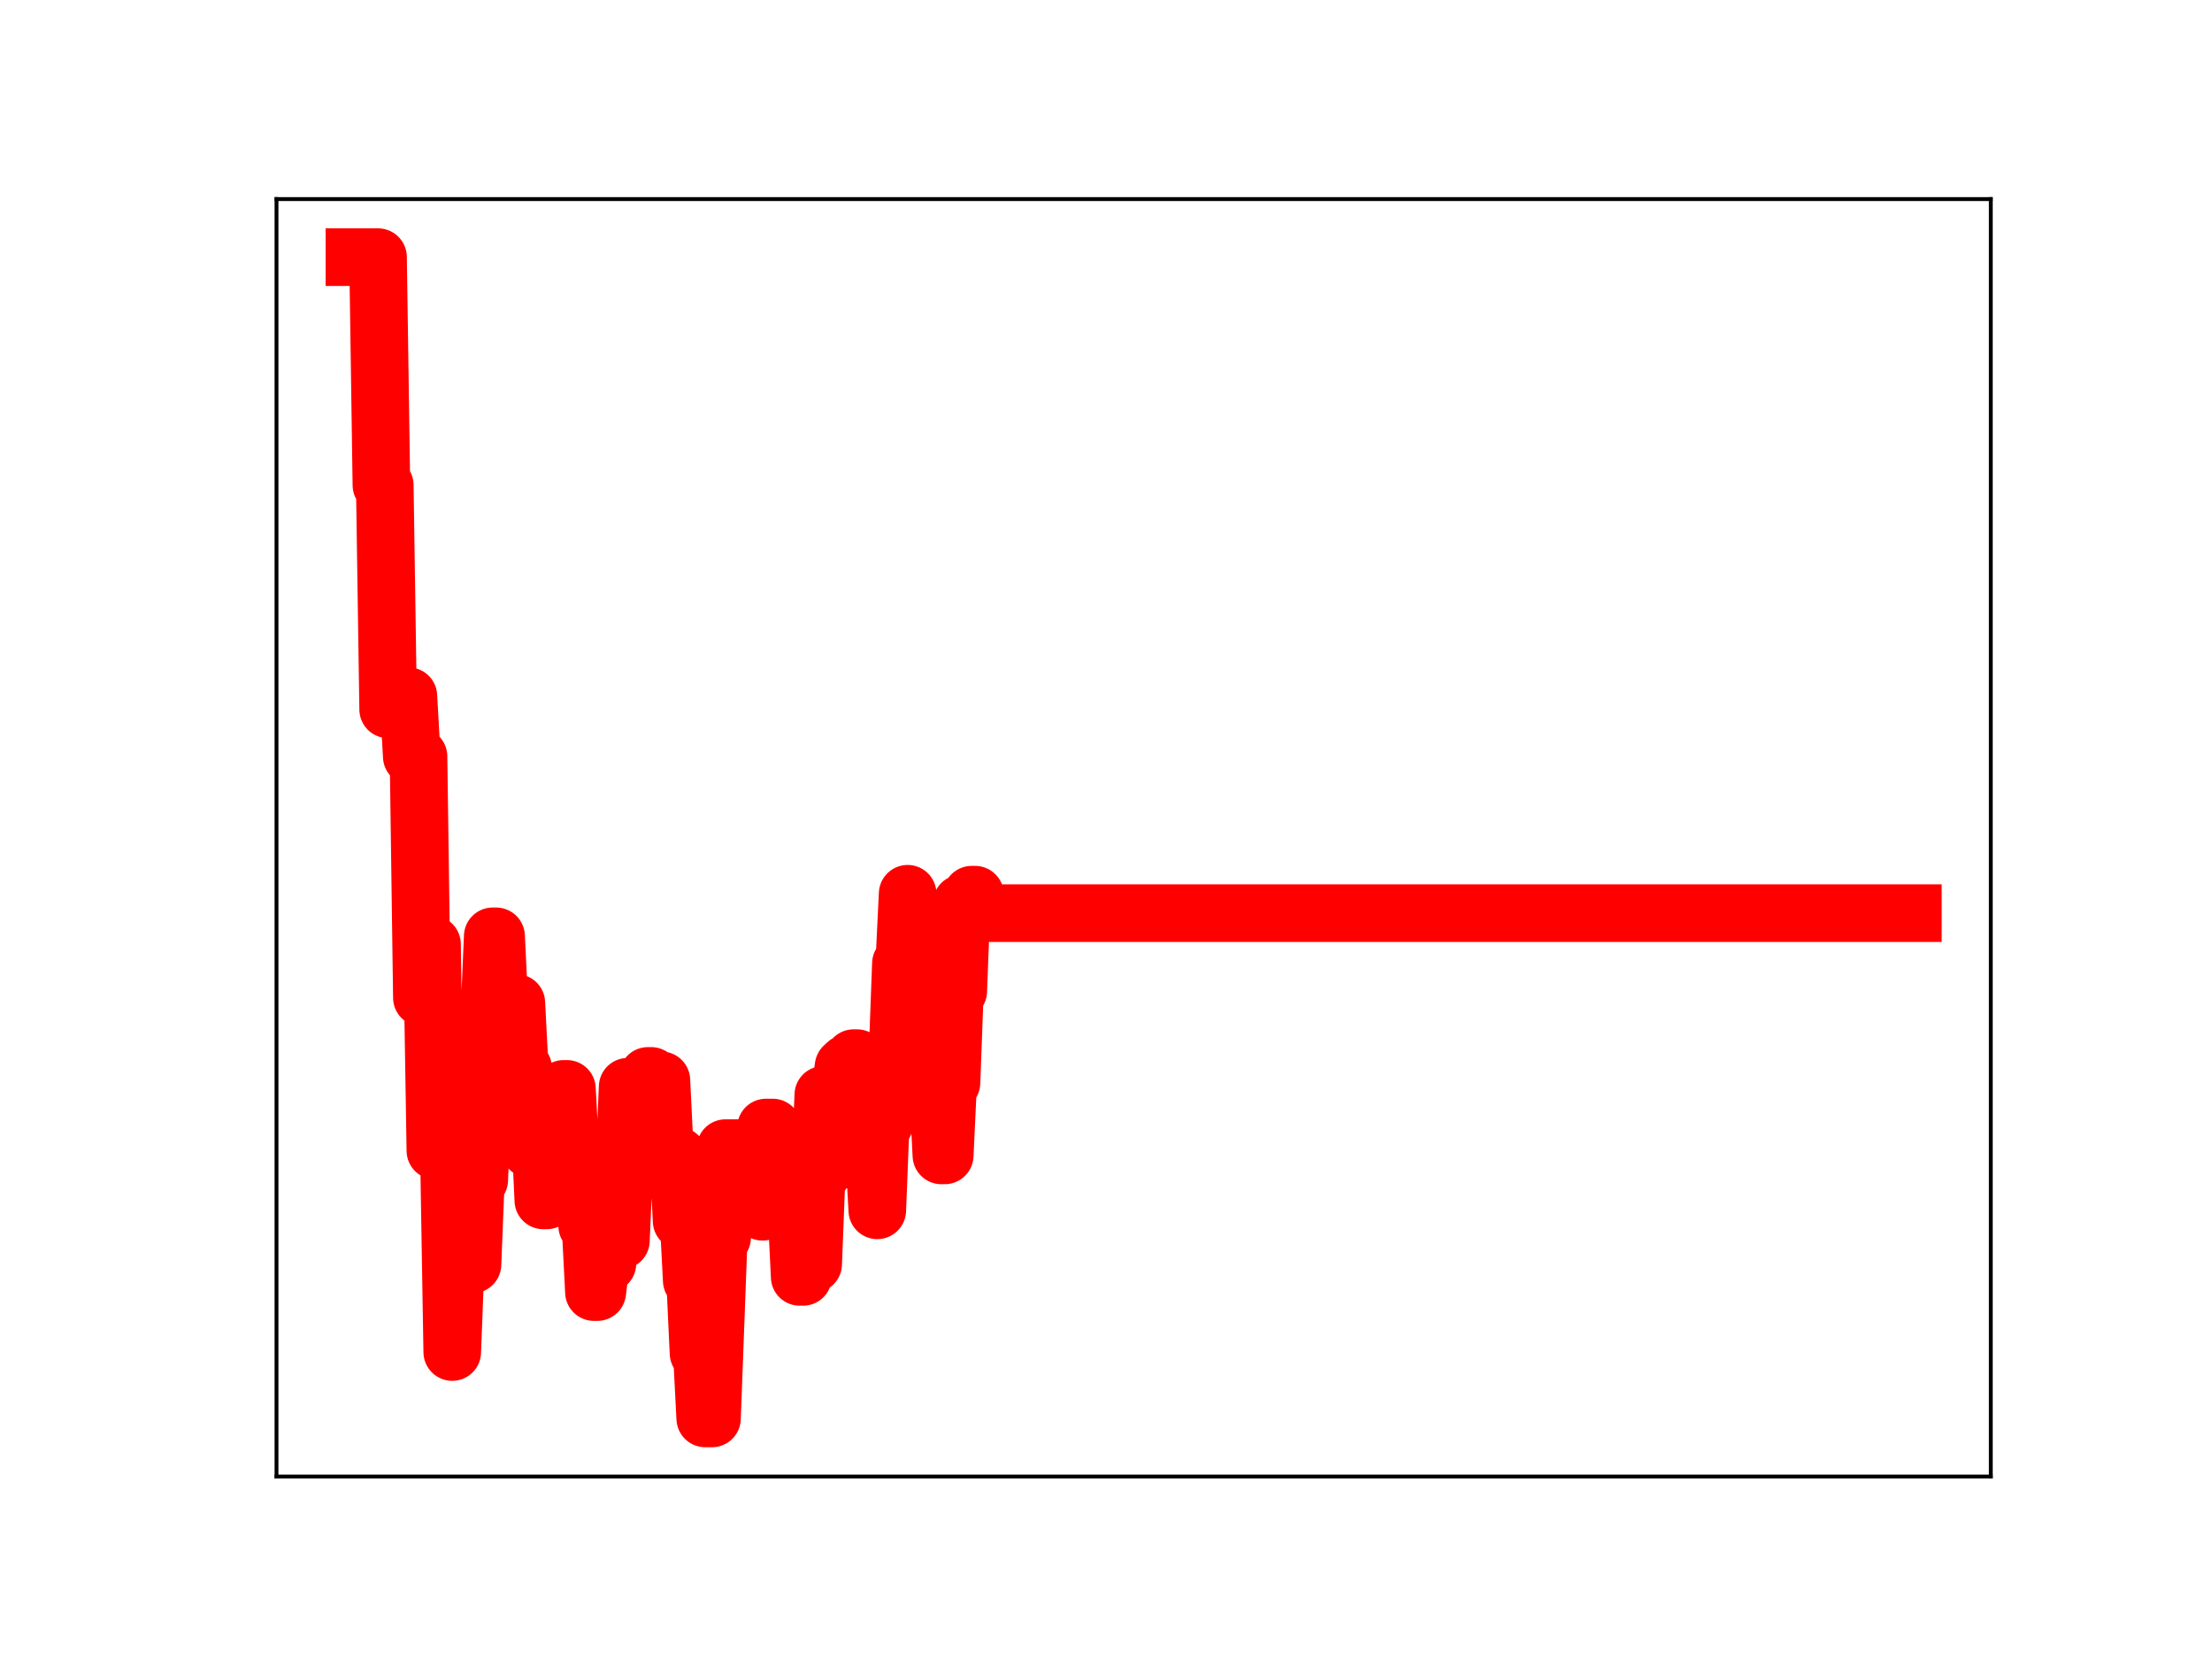 <?xml version="1.0" encoding="utf-8" standalone="no"?>
<!DOCTYPE svg PUBLIC "-//W3C//DTD SVG 1.1//EN"
  "http://www.w3.org/Graphics/SVG/1.1/DTD/svg11.dtd">
<!-- Created with matplotlib (https://matplotlib.org/) -->
<svg height="345.6pt" version="1.1" viewBox="0 0 460.8 345.6" width="460.8pt" xmlns="http://www.w3.org/2000/svg" xmlns:xlink="http://www.w3.org/1999/xlink">
 <defs>
  <style type="text/css">
*{stroke-linecap:butt;stroke-linejoin:round;}
  </style>
 </defs>
 <g id="figure_1">
  <g id="patch_1">
   <path d="M 0 345.6 
L 460.8 345.6 
L 460.8 0 
L 0 0 
z
" style="fill:#ffffff;"/>
  </g>
  <g id="axes_1">
   <g id="patch_2">
    <path d="M 57.6 307.584 
L 414.72 307.584 
L 414.72 41.472 
L 57.6 41.472 
z
" style="fill:#ffffff;"/>
   </g>
   <g id="line2d_1">
    <path clip-path="url(#p07c76d7303)" d="M 73.833 53.568 
L 78.752 53.568 
L 79.454 101.063 
L 80.157 101.063 
L 80.86 147.776 
L 82.265 147.776 
L 82.968 146.88 
L 84.373 146.88 
L 85.076 145.022 
L 85.779 157.586 
L 87.184 157.586 
L 87.887 207.838 
L 88.59 196.695 
L 89.995 196.695 
L 90.698 239.716 
L 93.509 239.716 
L 94.211 281.657 
L 94.914 263.405 
L 98.428 263.405 
L 99.13 245.814 
L 99.833 245.814 
L 101.239 211.512 
L 101.941 211.512 
L 102.644 195.05 
L 103.347 195.05 
L 104.049 209.69 
L 104.752 209.69 
L 105.455 225.848 
L 106.158 225.848 
L 106.86 208.929 
L 107.563 208.929 
L 108.266 222.459 
L 108.969 222.459 
L 109.671 237.158 
L 110.374 239.39 
L 111.077 239.39 
L 111.779 235.001 
L 112.482 235.001 
L 113.185 250.066 
L 113.888 250.066 
L 114.59 244.747 
L 115.293 245.016 
L 116.698 245.016 
L 117.401 226.834 
L 118.104 226.834 
L 118.807 240.073 
L 121.617 240.029 
L 122.32 255.371 
L 123.023 255.371 
L 123.726 269.164 
L 124.428 269.164 
L 125.131 263.234 
L 126.536 263.234 
L 127.239 245.144 
L 127.942 245.144 
L 128.645 258.425 
L 129.347 258.425 
L 130.753 226.391 
L 133.564 226.391 
L 134.266 240.4 
L 134.969 224.133 
L 135.672 224.133 
L 136.374 225.052 
L 137.78 225.052 
L 138.483 239.458 
L 139.185 239.458 
L 139.888 240.791 
L 141.293 240.791 
L 141.996 254.36 
L 142.699 254.36 
L 143.402 253.322 
L 144.104 266.761 
L 144.807 266.761 
L 145.51 281.877 
L 146.212 281.877 
L 146.915 295.488 
L 148.321 295.488 
L 149.726 257.805 
L 150.429 257.805 
L 151.131 239.174 
L 158.159 239.174 
L 158.861 252.437 
L 159.564 234.887 
L 160.969 234.887 
L 161.672 249.719 
L 162.375 249.719 
L 163.078 244.408 
L 163.78 244.408 
L 164.483 239.473 
L 165.186 251.59 
L 165.888 251.59 
L 166.591 266 
L 167.294 266 
L 167.997 263.314 
L 169.402 263.314 
L 170.105 245.076 
L 170.807 245.076 
L 171.51 228.081 
L 172.213 228.081 
L 172.916 242.243 
L 173.618 242.243 
L 174.321 227.094 
L 175.024 227.094 
L 175.726 222.179 
L 176.429 221.526 
L 177.132 221.526 
L 177.835 220.429 
L 178.537 220.429 
L 179.24 221.498 
L 179.943 238.44 
L 180.645 238.44 
L 181.348 239.37 
L 182.051 239.37 
L 182.754 252.135 
L 183.456 234.267 
L 184.159 234.267 
L 184.862 219.761 
L 186.97 219.761 
L 187.673 200.728 
L 188.375 200.728 
L 189.078 186.183 
L 189.781 202.512 
L 190.483 202.512 
L 191.186 217.159 
L 191.889 217.159 
L 192.592 200.321 
L 193.294 200.321 
L 193.997 213.338 
L 194.7 213.338 
L 196.105 240.692 
L 196.808 240.692 
L 197.511 225.564 
L 198.213 225.564 
L 198.916 206.494 
L 199.619 206.494 
L 200.322 188.197 
L 201.727 188.197 
L 202.43 186.379 
L 203.132 186.379 
L 203.835 190.225 
L 398.487 190.225 
L 398.487 190.225 
" style="fill:none;stroke:#ff0000;stroke-linecap:square;stroke-width:12;"/>
    <defs>
     <path d="M 0 3 
C 0.796 3 1.559 2.684 2.121 2.121 
C 2.684 1.559 3 0.796 3 0 
C 3 -0.796 2.684 -1.559 2.121 -2.121 
C 1.559 -2.684 0.796 -3 0 -3 
C -0.796 -3 -1.559 -2.684 -2.121 -2.121 
C -2.684 -1.559 -3 -0.796 -3 0 
C -3 0.796 -2.684 1.559 -2.121 2.121 
C -1.559 2.684 -0.796 3 0 3 
z
" id="m304d7c2f2f" style="stroke:#ff0000;"/>
    </defs>
    <g clip-path="url(#p07c76d7303)">
     <use style="fill:#ff0000;stroke:#ff0000;" x="73.833" xlink:href="#m304d7c2f2f" y="53.568"/>
     <use style="fill:#ff0000;stroke:#ff0000;" x="74.535" xlink:href="#m304d7c2f2f" y="53.568"/>
     <use style="fill:#ff0000;stroke:#ff0000;" x="75.238" xlink:href="#m304d7c2f2f" y="53.568"/>
     <use style="fill:#ff0000;stroke:#ff0000;" x="75.941" xlink:href="#m304d7c2f2f" y="53.568"/>
     <use style="fill:#ff0000;stroke:#ff0000;" x="76.644" xlink:href="#m304d7c2f2f" y="53.568"/>
     <use style="fill:#ff0000;stroke:#ff0000;" x="77.346" xlink:href="#m304d7c2f2f" y="53.568"/>
     <use style="fill:#ff0000;stroke:#ff0000;" x="78.049" xlink:href="#m304d7c2f2f" y="53.568"/>
     <use style="fill:#ff0000;stroke:#ff0000;" x="78.752" xlink:href="#m304d7c2f2f" y="53.568"/>
     <use style="fill:#ff0000;stroke:#ff0000;" x="79.454" xlink:href="#m304d7c2f2f" y="101.063"/>
     <use style="fill:#ff0000;stroke:#ff0000;" x="80.157" xlink:href="#m304d7c2f2f" y="101.063"/>
     <use style="fill:#ff0000;stroke:#ff0000;" x="80.86" xlink:href="#m304d7c2f2f" y="147.776"/>
     <use style="fill:#ff0000;stroke:#ff0000;" x="81.563" xlink:href="#m304d7c2f2f" y="147.776"/>
     <use style="fill:#ff0000;stroke:#ff0000;" x="82.265" xlink:href="#m304d7c2f2f" y="147.776"/>
     <use style="fill:#ff0000;stroke:#ff0000;" x="82.968" xlink:href="#m304d7c2f2f" y="146.88"/>
     <use style="fill:#ff0000;stroke:#ff0000;" x="83.671" xlink:href="#m304d7c2f2f" y="146.88"/>
     <use style="fill:#ff0000;stroke:#ff0000;" x="84.373" xlink:href="#m304d7c2f2f" y="146.88"/>
     <use style="fill:#ff0000;stroke:#ff0000;" x="85.076" xlink:href="#m304d7c2f2f" y="145.022"/>
     <use style="fill:#ff0000;stroke:#ff0000;" x="85.779" xlink:href="#m304d7c2f2f" y="157.586"/>
     <use style="fill:#ff0000;stroke:#ff0000;" x="86.482" xlink:href="#m304d7c2f2f" y="157.586"/>
     <use style="fill:#ff0000;stroke:#ff0000;" x="87.184" xlink:href="#m304d7c2f2f" y="157.586"/>
     <use style="fill:#ff0000;stroke:#ff0000;" x="87.887" xlink:href="#m304d7c2f2f" y="207.838"/>
     <use style="fill:#ff0000;stroke:#ff0000;" x="88.59" xlink:href="#m304d7c2f2f" y="196.695"/>
     <use style="fill:#ff0000;stroke:#ff0000;" x="89.292" xlink:href="#m304d7c2f2f" y="196.695"/>
     <use style="fill:#ff0000;stroke:#ff0000;" x="89.995" xlink:href="#m304d7c2f2f" y="196.695"/>
     <use style="fill:#ff0000;stroke:#ff0000;" x="90.698" xlink:href="#m304d7c2f2f" y="239.716"/>
     <use style="fill:#ff0000;stroke:#ff0000;" x="91.401" xlink:href="#m304d7c2f2f" y="239.716"/>
     <use style="fill:#ff0000;stroke:#ff0000;" x="92.103" xlink:href="#m304d7c2f2f" y="239.716"/>
     <use style="fill:#ff0000;stroke:#ff0000;" x="92.806" xlink:href="#m304d7c2f2f" y="239.716"/>
     <use style="fill:#ff0000;stroke:#ff0000;" x="93.509" xlink:href="#m304d7c2f2f" y="239.716"/>
     <use style="fill:#ff0000;stroke:#ff0000;" x="94.211" xlink:href="#m304d7c2f2f" y="281.657"/>
     <use style="fill:#ff0000;stroke:#ff0000;" x="94.914" xlink:href="#m304d7c2f2f" y="263.405"/>
     <use style="fill:#ff0000;stroke:#ff0000;" x="95.617" xlink:href="#m304d7c2f2f" y="263.405"/>
     <use style="fill:#ff0000;stroke:#ff0000;" x="96.32" xlink:href="#m304d7c2f2f" y="263.405"/>
     <use style="fill:#ff0000;stroke:#ff0000;" x="97.022" xlink:href="#m304d7c2f2f" y="263.405"/>
     <use style="fill:#ff0000;stroke:#ff0000;" x="97.725" xlink:href="#m304d7c2f2f" y="263.405"/>
     <use style="fill:#ff0000;stroke:#ff0000;" x="98.428" xlink:href="#m304d7c2f2f" y="263.405"/>
     <use style="fill:#ff0000;stroke:#ff0000;" x="99.13" xlink:href="#m304d7c2f2f" y="245.814"/>
     <use style="fill:#ff0000;stroke:#ff0000;" x="99.833" xlink:href="#m304d7c2f2f" y="245.814"/>
     <use style="fill:#ff0000;stroke:#ff0000;" x="100.536" xlink:href="#m304d7c2f2f" y="228.346"/>
     <use style="fill:#ff0000;stroke:#ff0000;" x="101.239" xlink:href="#m304d7c2f2f" y="211.512"/>
     <use style="fill:#ff0000;stroke:#ff0000;" x="101.941" xlink:href="#m304d7c2f2f" y="211.512"/>
     <use style="fill:#ff0000;stroke:#ff0000;" x="102.644" xlink:href="#m304d7c2f2f" y="195.05"/>
     <use style="fill:#ff0000;stroke:#ff0000;" x="103.347" xlink:href="#m304d7c2f2f" y="195.05"/>
     <use style="fill:#ff0000;stroke:#ff0000;" x="104.049" xlink:href="#m304d7c2f2f" y="209.69"/>
     <use style="fill:#ff0000;stroke:#ff0000;" x="104.752" xlink:href="#m304d7c2f2f" y="209.69"/>
     <use style="fill:#ff0000;stroke:#ff0000;" x="105.455" xlink:href="#m304d7c2f2f" y="225.848"/>
     <use style="fill:#ff0000;stroke:#ff0000;" x="106.158" xlink:href="#m304d7c2f2f" y="225.848"/>
     <use style="fill:#ff0000;stroke:#ff0000;" x="106.86" xlink:href="#m304d7c2f2f" y="208.929"/>
     <use style="fill:#ff0000;stroke:#ff0000;" x="107.563" xlink:href="#m304d7c2f2f" y="208.929"/>
     <use style="fill:#ff0000;stroke:#ff0000;" x="108.266" xlink:href="#m304d7c2f2f" y="222.459"/>
     <use style="fill:#ff0000;stroke:#ff0000;" x="108.969" xlink:href="#m304d7c2f2f" y="222.459"/>
     <use style="fill:#ff0000;stroke:#ff0000;" x="109.671" xlink:href="#m304d7c2f2f" y="237.158"/>
     <use style="fill:#ff0000;stroke:#ff0000;" x="110.374" xlink:href="#m304d7c2f2f" y="239.39"/>
     <use style="fill:#ff0000;stroke:#ff0000;" x="111.077" xlink:href="#m304d7c2f2f" y="239.39"/>
     <use style="fill:#ff0000;stroke:#ff0000;" x="111.779" xlink:href="#m304d7c2f2f" y="235.001"/>
     <use style="fill:#ff0000;stroke:#ff0000;" x="112.482" xlink:href="#m304d7c2f2f" y="235.001"/>
     <use style="fill:#ff0000;stroke:#ff0000;" x="113.185" xlink:href="#m304d7c2f2f" y="250.066"/>
     <use style="fill:#ff0000;stroke:#ff0000;" x="113.888" xlink:href="#m304d7c2f2f" y="250.066"/>
     <use style="fill:#ff0000;stroke:#ff0000;" x="114.59" xlink:href="#m304d7c2f2f" y="244.747"/>
     <use style="fill:#ff0000;stroke:#ff0000;" x="115.293" xlink:href="#m304d7c2f2f" y="245.016"/>
     <use style="fill:#ff0000;stroke:#ff0000;" x="115.996" xlink:href="#m304d7c2f2f" y="245.016"/>
     <use style="fill:#ff0000;stroke:#ff0000;" x="116.698" xlink:href="#m304d7c2f2f" y="245.016"/>
     <use style="fill:#ff0000;stroke:#ff0000;" x="117.401" xlink:href="#m304d7c2f2f" y="226.834"/>
     <use style="fill:#ff0000;stroke:#ff0000;" x="118.104" xlink:href="#m304d7c2f2f" y="226.834"/>
     <use style="fill:#ff0000;stroke:#ff0000;" x="118.807" xlink:href="#m304d7c2f2f" y="240.073"/>
     <use style="fill:#ff0000;stroke:#ff0000;" x="119.509" xlink:href="#m304d7c2f2f" y="240.073"/>
     <use style="fill:#ff0000;stroke:#ff0000;" x="120.212" xlink:href="#m304d7c2f2f" y="240.029"/>
     <use style="fill:#ff0000;stroke:#ff0000;" x="120.915" xlink:href="#m304d7c2f2f" y="240.029"/>
     <use style="fill:#ff0000;stroke:#ff0000;" x="121.617" xlink:href="#m304d7c2f2f" y="240.029"/>
     <use style="fill:#ff0000;stroke:#ff0000;" x="122.32" xlink:href="#m304d7c2f2f" y="255.371"/>
     <use style="fill:#ff0000;stroke:#ff0000;" x="123.023" xlink:href="#m304d7c2f2f" y="255.371"/>
     <use style="fill:#ff0000;stroke:#ff0000;" x="123.726" xlink:href="#m304d7c2f2f" y="269.164"/>
     <use style="fill:#ff0000;stroke:#ff0000;" x="124.428" xlink:href="#m304d7c2f2f" y="269.164"/>
     <use style="fill:#ff0000;stroke:#ff0000;" x="125.131" xlink:href="#m304d7c2f2f" y="263.234"/>
     <use style="fill:#ff0000;stroke:#ff0000;" x="125.834" xlink:href="#m304d7c2f2f" y="263.234"/>
     <use style="fill:#ff0000;stroke:#ff0000;" x="126.536" xlink:href="#m304d7c2f2f" y="263.234"/>
     <use style="fill:#ff0000;stroke:#ff0000;" x="127.239" xlink:href="#m304d7c2f2f" y="245.144"/>
     <use style="fill:#ff0000;stroke:#ff0000;" x="127.942" xlink:href="#m304d7c2f2f" y="245.144"/>
     <use style="fill:#ff0000;stroke:#ff0000;" x="128.645" xlink:href="#m304d7c2f2f" y="258.425"/>
     <use style="fill:#ff0000;stroke:#ff0000;" x="129.347" xlink:href="#m304d7c2f2f" y="258.425"/>
     <use style="fill:#ff0000;stroke:#ff0000;" x="130.05" xlink:href="#m304d7c2f2f" y="242.872"/>
     <use style="fill:#ff0000;stroke:#ff0000;" x="130.753" xlink:href="#m304d7c2f2f" y="226.391"/>
     <use style="fill:#ff0000;stroke:#ff0000;" x="131.455" xlink:href="#m304d7c2f2f" y="226.391"/>
     <use style="fill:#ff0000;stroke:#ff0000;" x="132.158" xlink:href="#m304d7c2f2f" y="226.391"/>
     <use style="fill:#ff0000;stroke:#ff0000;" x="132.861" xlink:href="#m304d7c2f2f" y="226.391"/>
     <use style="fill:#ff0000;stroke:#ff0000;" x="133.564" xlink:href="#m304d7c2f2f" y="226.391"/>
     <use style="fill:#ff0000;stroke:#ff0000;" x="134.266" xlink:href="#m304d7c2f2f" y="240.4"/>
     <use style="fill:#ff0000;stroke:#ff0000;" x="134.969" xlink:href="#m304d7c2f2f" y="224.133"/>
     <use style="fill:#ff0000;stroke:#ff0000;" x="135.672" xlink:href="#m304d7c2f2f" y="224.133"/>
     <use style="fill:#ff0000;stroke:#ff0000;" x="136.374" xlink:href="#m304d7c2f2f" y="225.052"/>
     <use style="fill:#ff0000;stroke:#ff0000;" x="137.077" xlink:href="#m304d7c2f2f" y="225.052"/>
     <use style="fill:#ff0000;stroke:#ff0000;" x="137.78" xlink:href="#m304d7c2f2f" y="225.052"/>
     <use style="fill:#ff0000;stroke:#ff0000;" x="138.483" xlink:href="#m304d7c2f2f" y="239.458"/>
     <use style="fill:#ff0000;stroke:#ff0000;" x="139.185" xlink:href="#m304d7c2f2f" y="239.458"/>
     <use style="fill:#ff0000;stroke:#ff0000;" x="139.888" xlink:href="#m304d7c2f2f" y="240.791"/>
     <use style="fill:#ff0000;stroke:#ff0000;" x="140.591" xlink:href="#m304d7c2f2f" y="240.791"/>
     <use style="fill:#ff0000;stroke:#ff0000;" x="141.293" xlink:href="#m304d7c2f2f" y="240.791"/>
     <use style="fill:#ff0000;stroke:#ff0000;" x="141.996" xlink:href="#m304d7c2f2f" y="254.36"/>
     <use style="fill:#ff0000;stroke:#ff0000;" x="142.699" xlink:href="#m304d7c2f2f" y="254.36"/>
     <use style="fill:#ff0000;stroke:#ff0000;" x="143.402" xlink:href="#m304d7c2f2f" y="253.322"/>
     <use style="fill:#ff0000;stroke:#ff0000;" x="144.104" xlink:href="#m304d7c2f2f" y="266.761"/>
     <use style="fill:#ff0000;stroke:#ff0000;" x="144.807" xlink:href="#m304d7c2f2f" y="266.761"/>
     <use style="fill:#ff0000;stroke:#ff0000;" x="145.51" xlink:href="#m304d7c2f2f" y="281.877"/>
     <use style="fill:#ff0000;stroke:#ff0000;" x="146.212" xlink:href="#m304d7c2f2f" y="281.877"/>
     <use style="fill:#ff0000;stroke:#ff0000;" x="146.915" xlink:href="#m304d7c2f2f" y="295.488"/>
     <use style="fill:#ff0000;stroke:#ff0000;" x="147.618" xlink:href="#m304d7c2f2f" y="295.488"/>
     <use style="fill:#ff0000;stroke:#ff0000;" x="148.321" xlink:href="#m304d7c2f2f" y="295.488"/>
     <use style="fill:#ff0000;stroke:#ff0000;" x="149.023" xlink:href="#m304d7c2f2f" y="276.557"/>
     <use style="fill:#ff0000;stroke:#ff0000;" x="149.726" xlink:href="#m304d7c2f2f" y="257.805"/>
     <use style="fill:#ff0000;stroke:#ff0000;" x="150.429" xlink:href="#m304d7c2f2f" y="257.805"/>
     <use style="fill:#ff0000;stroke:#ff0000;" x="151.131" xlink:href="#m304d7c2f2f" y="239.174"/>
     <use style="fill:#ff0000;stroke:#ff0000;" x="151.834" xlink:href="#m304d7c2f2f" y="239.174"/>
     <use style="fill:#ff0000;stroke:#ff0000;" x="152.537" xlink:href="#m304d7c2f2f" y="239.174"/>
     <use style="fill:#ff0000;stroke:#ff0000;" x="153.24" xlink:href="#m304d7c2f2f" y="239.174"/>
     <use style="fill:#ff0000;stroke:#ff0000;" x="153.942" xlink:href="#m304d7c2f2f" y="239.174"/>
     <use style="fill:#ff0000;stroke:#ff0000;" x="154.645" xlink:href="#m304d7c2f2f" y="239.174"/>
     <use style="fill:#ff0000;stroke:#ff0000;" x="155.348" xlink:href="#m304d7c2f2f" y="239.174"/>
     <use style="fill:#ff0000;stroke:#ff0000;" x="156.05" xlink:href="#m304d7c2f2f" y="239.174"/>
     <use style="fill:#ff0000;stroke:#ff0000;" x="156.753" xlink:href="#m304d7c2f2f" y="239.174"/>
     <use style="fill:#ff0000;stroke:#ff0000;" x="157.456" xlink:href="#m304d7c2f2f" y="239.174"/>
     <use style="fill:#ff0000;stroke:#ff0000;" x="158.159" xlink:href="#m304d7c2f2f" y="239.174"/>
     <use style="fill:#ff0000;stroke:#ff0000;" x="158.861" xlink:href="#m304d7c2f2f" y="252.437"/>
     <use style="fill:#ff0000;stroke:#ff0000;" x="159.564" xlink:href="#m304d7c2f2f" y="234.887"/>
     <use style="fill:#ff0000;stroke:#ff0000;" x="160.267" xlink:href="#m304d7c2f2f" y="234.887"/>
     <use style="fill:#ff0000;stroke:#ff0000;" x="160.969" xlink:href="#m304d7c2f2f" y="234.887"/>
     <use style="fill:#ff0000;stroke:#ff0000;" x="161.672" xlink:href="#m304d7c2f2f" y="249.719"/>
     <use style="fill:#ff0000;stroke:#ff0000;" x="162.375" xlink:href="#m304d7c2f2f" y="249.719"/>
     <use style="fill:#ff0000;stroke:#ff0000;" x="163.078" xlink:href="#m304d7c2f2f" y="244.408"/>
     <use style="fill:#ff0000;stroke:#ff0000;" x="163.78" xlink:href="#m304d7c2f2f" y="244.408"/>
     <use style="fill:#ff0000;stroke:#ff0000;" x="164.483" xlink:href="#m304d7c2f2f" y="239.473"/>
     <use style="fill:#ff0000;stroke:#ff0000;" x="165.186" xlink:href="#m304d7c2f2f" y="251.59"/>
     <use style="fill:#ff0000;stroke:#ff0000;" x="165.888" xlink:href="#m304d7c2f2f" y="251.59"/>
     <use style="fill:#ff0000;stroke:#ff0000;" x="166.591" xlink:href="#m304d7c2f2f" y="266"/>
     <use style="fill:#ff0000;stroke:#ff0000;" x="167.294" xlink:href="#m304d7c2f2f" y="266"/>
     <use style="fill:#ff0000;stroke:#ff0000;" x="167.997" xlink:href="#m304d7c2f2f" y="263.314"/>
     <use style="fill:#ff0000;stroke:#ff0000;" x="168.699" xlink:href="#m304d7c2f2f" y="263.314"/>
     <use style="fill:#ff0000;stroke:#ff0000;" x="169.402" xlink:href="#m304d7c2f2f" y="263.314"/>
     <use style="fill:#ff0000;stroke:#ff0000;" x="170.105" xlink:href="#m304d7c2f2f" y="245.076"/>
     <use style="fill:#ff0000;stroke:#ff0000;" x="170.807" xlink:href="#m304d7c2f2f" y="245.076"/>
     <use style="fill:#ff0000;stroke:#ff0000;" x="171.51" xlink:href="#m304d7c2f2f" y="228.081"/>
     <use style="fill:#ff0000;stroke:#ff0000;" x="172.213" xlink:href="#m304d7c2f2f" y="228.081"/>
     <use style="fill:#ff0000;stroke:#ff0000;" x="172.916" xlink:href="#m304d7c2f2f" y="242.243"/>
     <use style="fill:#ff0000;stroke:#ff0000;" x="173.618" xlink:href="#m304d7c2f2f" y="242.243"/>
     <use style="fill:#ff0000;stroke:#ff0000;" x="174.321" xlink:href="#m304d7c2f2f" y="227.094"/>
     <use style="fill:#ff0000;stroke:#ff0000;" x="175.024" xlink:href="#m304d7c2f2f" y="227.094"/>
     <use style="fill:#ff0000;stroke:#ff0000;" x="175.726" xlink:href="#m304d7c2f2f" y="222.179"/>
     <use style="fill:#ff0000;stroke:#ff0000;" x="176.429" xlink:href="#m304d7c2f2f" y="221.526"/>
     <use style="fill:#ff0000;stroke:#ff0000;" x="177.132" xlink:href="#m304d7c2f2f" y="221.526"/>
     <use style="fill:#ff0000;stroke:#ff0000;" x="177.835" xlink:href="#m304d7c2f2f" y="220.429"/>
     <use style="fill:#ff0000;stroke:#ff0000;" x="178.537" xlink:href="#m304d7c2f2f" y="220.429"/>
     <use style="fill:#ff0000;stroke:#ff0000;" x="179.24" xlink:href="#m304d7c2f2f" y="221.498"/>
     <use style="fill:#ff0000;stroke:#ff0000;" x="179.943" xlink:href="#m304d7c2f2f" y="238.44"/>
     <use style="fill:#ff0000;stroke:#ff0000;" x="180.645" xlink:href="#m304d7c2f2f" y="238.44"/>
     <use style="fill:#ff0000;stroke:#ff0000;" x="181.348" xlink:href="#m304d7c2f2f" y="239.37"/>
     <use style="fill:#ff0000;stroke:#ff0000;" x="182.051" xlink:href="#m304d7c2f2f" y="239.37"/>
     <use style="fill:#ff0000;stroke:#ff0000;" x="182.754" xlink:href="#m304d7c2f2f" y="252.135"/>
     <use style="fill:#ff0000;stroke:#ff0000;" x="183.456" xlink:href="#m304d7c2f2f" y="234.267"/>
     <use style="fill:#ff0000;stroke:#ff0000;" x="184.159" xlink:href="#m304d7c2f2f" y="234.267"/>
     <use style="fill:#ff0000;stroke:#ff0000;" x="184.862" xlink:href="#m304d7c2f2f" y="219.761"/>
     <use style="fill:#ff0000;stroke:#ff0000;" x="185.564" xlink:href="#m304d7c2f2f" y="219.761"/>
     <use style="fill:#ff0000;stroke:#ff0000;" x="186.267" xlink:href="#m304d7c2f2f" y="219.761"/>
     <use style="fill:#ff0000;stroke:#ff0000;" x="186.97" xlink:href="#m304d7c2f2f" y="219.761"/>
     <use style="fill:#ff0000;stroke:#ff0000;" x="187.673" xlink:href="#m304d7c2f2f" y="200.728"/>
     <use style="fill:#ff0000;stroke:#ff0000;" x="188.375" xlink:href="#m304d7c2f2f" y="200.728"/>
     <use style="fill:#ff0000;stroke:#ff0000;" x="189.078" xlink:href="#m304d7c2f2f" y="186.183"/>
     <use style="fill:#ff0000;stroke:#ff0000;" x="189.781" xlink:href="#m304d7c2f2f" y="202.512"/>
     <use style="fill:#ff0000;stroke:#ff0000;" x="190.483" xlink:href="#m304d7c2f2f" y="202.512"/>
     <use style="fill:#ff0000;stroke:#ff0000;" x="191.186" xlink:href="#m304d7c2f2f" y="217.159"/>
     <use style="fill:#ff0000;stroke:#ff0000;" x="191.889" xlink:href="#m304d7c2f2f" y="217.159"/>
     <use style="fill:#ff0000;stroke:#ff0000;" x="192.592" xlink:href="#m304d7c2f2f" y="200.321"/>
     <use style="fill:#ff0000;stroke:#ff0000;" x="193.294" xlink:href="#m304d7c2f2f" y="200.321"/>
     <use style="fill:#ff0000;stroke:#ff0000;" x="193.997" xlink:href="#m304d7c2f2f" y="213.338"/>
     <use style="fill:#ff0000;stroke:#ff0000;" x="194.7" xlink:href="#m304d7c2f2f" y="213.338"/>
     <use style="fill:#ff0000;stroke:#ff0000;" x="195.403" xlink:href="#m304d7c2f2f" y="226.774"/>
     <use style="fill:#ff0000;stroke:#ff0000;" x="196.105" xlink:href="#m304d7c2f2f" y="240.692"/>
     <use style="fill:#ff0000;stroke:#ff0000;" x="196.808" xlink:href="#m304d7c2f2f" y="240.692"/>
     <use style="fill:#ff0000;stroke:#ff0000;" x="197.511" xlink:href="#m304d7c2f2f" y="225.564"/>
     <use style="fill:#ff0000;stroke:#ff0000;" x="198.213" xlink:href="#m304d7c2f2f" y="225.564"/>
     <use style="fill:#ff0000;stroke:#ff0000;" x="198.916" xlink:href="#m304d7c2f2f" y="206.494"/>
     <use style="fill:#ff0000;stroke:#ff0000;" x="199.619" xlink:href="#m304d7c2f2f" y="206.494"/>
     <use style="fill:#ff0000;stroke:#ff0000;" x="200.322" xlink:href="#m304d7c2f2f" y="188.197"/>
     <use style="fill:#ff0000;stroke:#ff0000;" x="201.024" xlink:href="#m304d7c2f2f" y="188.197"/>
     <use style="fill:#ff0000;stroke:#ff0000;" x="201.727" xlink:href="#m304d7c2f2f" y="188.197"/>
     <use style="fill:#ff0000;stroke:#ff0000;" x="202.43" xlink:href="#m304d7c2f2f" y="186.379"/>
     <use style="fill:#ff0000;stroke:#ff0000;" x="203.132" xlink:href="#m304d7c2f2f" y="186.379"/>
     <use style="fill:#ff0000;stroke:#ff0000;" x="203.835" xlink:href="#m304d7c2f2f" y="190.225"/>
     <use style="fill:#ff0000;stroke:#ff0000;" x="204.538" xlink:href="#m304d7c2f2f" y="190.225"/>
     <use style="fill:#ff0000;stroke:#ff0000;" x="205.241" xlink:href="#m304d7c2f2f" y="190.225"/>
     <use style="fill:#ff0000;stroke:#ff0000;" x="205.943" xlink:href="#m304d7c2f2f" y="190.225"/>
     <use style="fill:#ff0000;stroke:#ff0000;" x="206.646" xlink:href="#m304d7c2f2f" y="190.225"/>
     <use style="fill:#ff0000;stroke:#ff0000;" x="207.349" xlink:href="#m304d7c2f2f" y="190.225"/>
     <use style="fill:#ff0000;stroke:#ff0000;" x="208.051" xlink:href="#m304d7c2f2f" y="190.225"/>
     <use style="fill:#ff0000;stroke:#ff0000;" x="208.754" xlink:href="#m304d7c2f2f" y="190.225"/>
     <use style="fill:#ff0000;stroke:#ff0000;" x="209.457" xlink:href="#m304d7c2f2f" y="190.225"/>
     <use style="fill:#ff0000;stroke:#ff0000;" x="210.16" xlink:href="#m304d7c2f2f" y="190.225"/>
     <use style="fill:#ff0000;stroke:#ff0000;" x="210.862" xlink:href="#m304d7c2f2f" y="190.225"/>
     <use style="fill:#ff0000;stroke:#ff0000;" x="211.565" xlink:href="#m304d7c2f2f" y="190.225"/>
     <use style="fill:#ff0000;stroke:#ff0000;" x="212.268" xlink:href="#m304d7c2f2f" y="190.225"/>
     <use style="fill:#ff0000;stroke:#ff0000;" x="212.97" xlink:href="#m304d7c2f2f" y="190.225"/>
     <use style="fill:#ff0000;stroke:#ff0000;" x="213.673" xlink:href="#m304d7c2f2f" y="190.225"/>
     <use style="fill:#ff0000;stroke:#ff0000;" x="214.376" xlink:href="#m304d7c2f2f" y="190.225"/>
     <use style="fill:#ff0000;stroke:#ff0000;" x="215.079" xlink:href="#m304d7c2f2f" y="190.225"/>
     <use style="fill:#ff0000;stroke:#ff0000;" x="215.781" xlink:href="#m304d7c2f2f" y="190.225"/>
     <use style="fill:#ff0000;stroke:#ff0000;" x="216.484" xlink:href="#m304d7c2f2f" y="190.225"/>
     <use style="fill:#ff0000;stroke:#ff0000;" x="217.187" xlink:href="#m304d7c2f2f" y="190.225"/>
     <use style="fill:#ff0000;stroke:#ff0000;" x="217.889" xlink:href="#m304d7c2f2f" y="190.225"/>
     <use style="fill:#ff0000;stroke:#ff0000;" x="218.592" xlink:href="#m304d7c2f2f" y="190.225"/>
     <use style="fill:#ff0000;stroke:#ff0000;" x="219.295" xlink:href="#m304d7c2f2f" y="190.225"/>
     <use style="fill:#ff0000;stroke:#ff0000;" x="219.998" xlink:href="#m304d7c2f2f" y="190.225"/>
     <use style="fill:#ff0000;stroke:#ff0000;" x="220.7" xlink:href="#m304d7c2f2f" y="190.225"/>
     <use style="fill:#ff0000;stroke:#ff0000;" x="221.403" xlink:href="#m304d7c2f2f" y="190.225"/>
     <use style="fill:#ff0000;stroke:#ff0000;" x="222.106" xlink:href="#m304d7c2f2f" y="190.225"/>
     <use style="fill:#ff0000;stroke:#ff0000;" x="222.808" xlink:href="#m304d7c2f2f" y="190.225"/>
     <use style="fill:#ff0000;stroke:#ff0000;" x="223.511" xlink:href="#m304d7c2f2f" y="190.225"/>
     <use style="fill:#ff0000;stroke:#ff0000;" x="224.214" xlink:href="#m304d7c2f2f" y="190.225"/>
     <use style="fill:#ff0000;stroke:#ff0000;" x="224.917" xlink:href="#m304d7c2f2f" y="190.225"/>
     <use style="fill:#ff0000;stroke:#ff0000;" x="225.619" xlink:href="#m304d7c2f2f" y="190.225"/>
     <use style="fill:#ff0000;stroke:#ff0000;" x="226.322" xlink:href="#m304d7c2f2f" y="190.225"/>
     <use style="fill:#ff0000;stroke:#ff0000;" x="227.025" xlink:href="#m304d7c2f2f" y="190.225"/>
     <use style="fill:#ff0000;stroke:#ff0000;" x="227.727" xlink:href="#m304d7c2f2f" y="190.225"/>
     <use style="fill:#ff0000;stroke:#ff0000;" x="228.43" xlink:href="#m304d7c2f2f" y="190.225"/>
     <use style="fill:#ff0000;stroke:#ff0000;" x="229.133" xlink:href="#m304d7c2f2f" y="190.225"/>
     <use style="fill:#ff0000;stroke:#ff0000;" x="229.836" xlink:href="#m304d7c2f2f" y="190.225"/>
     <use style="fill:#ff0000;stroke:#ff0000;" x="230.538" xlink:href="#m304d7c2f2f" y="190.225"/>
     <use style="fill:#ff0000;stroke:#ff0000;" x="231.241" xlink:href="#m304d7c2f2f" y="190.225"/>
     <use style="fill:#ff0000;stroke:#ff0000;" x="231.944" xlink:href="#m304d7c2f2f" y="190.225"/>
     <use style="fill:#ff0000;stroke:#ff0000;" x="232.646" xlink:href="#m304d7c2f2f" y="190.225"/>
     <use style="fill:#ff0000;stroke:#ff0000;" x="233.349" xlink:href="#m304d7c2f2f" y="190.225"/>
     <use style="fill:#ff0000;stroke:#ff0000;" x="234.052" xlink:href="#m304d7c2f2f" y="190.225"/>
     <use style="fill:#ff0000;stroke:#ff0000;" x="234.755" xlink:href="#m304d7c2f2f" y="190.225"/>
     <use style="fill:#ff0000;stroke:#ff0000;" x="235.457" xlink:href="#m304d7c2f2f" y="190.225"/>
     <use style="fill:#ff0000;stroke:#ff0000;" x="236.16" xlink:href="#m304d7c2f2f" y="190.225"/>
     <use style="fill:#ff0000;stroke:#ff0000;" x="236.863" xlink:href="#m304d7c2f2f" y="190.225"/>
     <use style="fill:#ff0000;stroke:#ff0000;" x="237.565" xlink:href="#m304d7c2f2f" y="190.225"/>
     <use style="fill:#ff0000;stroke:#ff0000;" x="238.268" xlink:href="#m304d7c2f2f" y="190.225"/>
     <use style="fill:#ff0000;stroke:#ff0000;" x="238.971" xlink:href="#m304d7c2f2f" y="190.225"/>
     <use style="fill:#ff0000;stroke:#ff0000;" x="239.674" xlink:href="#m304d7c2f2f" y="190.225"/>
     <use style="fill:#ff0000;stroke:#ff0000;" x="240.376" xlink:href="#m304d7c2f2f" y="190.225"/>
     <use style="fill:#ff0000;stroke:#ff0000;" x="241.079" xlink:href="#m304d7c2f2f" y="190.225"/>
     <use style="fill:#ff0000;stroke:#ff0000;" x="241.782" xlink:href="#m304d7c2f2f" y="190.225"/>
     <use style="fill:#ff0000;stroke:#ff0000;" x="242.484" xlink:href="#m304d7c2f2f" y="190.225"/>
     <use style="fill:#ff0000;stroke:#ff0000;" x="243.187" xlink:href="#m304d7c2f2f" y="190.225"/>
     <use style="fill:#ff0000;stroke:#ff0000;" x="243.89" xlink:href="#m304d7c2f2f" y="190.225"/>
     <use style="fill:#ff0000;stroke:#ff0000;" x="244.593" xlink:href="#m304d7c2f2f" y="190.225"/>
     <use style="fill:#ff0000;stroke:#ff0000;" x="245.295" xlink:href="#m304d7c2f2f" y="190.225"/>
     <use style="fill:#ff0000;stroke:#ff0000;" x="245.998" xlink:href="#m304d7c2f2f" y="190.225"/>
     <use style="fill:#ff0000;stroke:#ff0000;" x="246.701" xlink:href="#m304d7c2f2f" y="190.225"/>
     <use style="fill:#ff0000;stroke:#ff0000;" x="247.403" xlink:href="#m304d7c2f2f" y="190.225"/>
     <use style="fill:#ff0000;stroke:#ff0000;" x="248.106" xlink:href="#m304d7c2f2f" y="190.225"/>
     <use style="fill:#ff0000;stroke:#ff0000;" x="248.809" xlink:href="#m304d7c2f2f" y="190.225"/>
     <use style="fill:#ff0000;stroke:#ff0000;" x="249.512" xlink:href="#m304d7c2f2f" y="190.225"/>
     <use style="fill:#ff0000;stroke:#ff0000;" x="250.214" xlink:href="#m304d7c2f2f" y="190.225"/>
     <use style="fill:#ff0000;stroke:#ff0000;" x="250.917" xlink:href="#m304d7c2f2f" y="190.225"/>
     <use style="fill:#ff0000;stroke:#ff0000;" x="251.62" xlink:href="#m304d7c2f2f" y="190.225"/>
     <use style="fill:#ff0000;stroke:#ff0000;" x="252.322" xlink:href="#m304d7c2f2f" y="190.225"/>
     <use style="fill:#ff0000;stroke:#ff0000;" x="253.025" xlink:href="#m304d7c2f2f" y="190.225"/>
     <use style="fill:#ff0000;stroke:#ff0000;" x="253.728" xlink:href="#m304d7c2f2f" y="190.225"/>
     <use style="fill:#ff0000;stroke:#ff0000;" x="254.431" xlink:href="#m304d7c2f2f" y="190.225"/>
     <use style="fill:#ff0000;stroke:#ff0000;" x="255.133" xlink:href="#m304d7c2f2f" y="190.225"/>
     <use style="fill:#ff0000;stroke:#ff0000;" x="255.836" xlink:href="#m304d7c2f2f" y="190.225"/>
     <use style="fill:#ff0000;stroke:#ff0000;" x="256.539" xlink:href="#m304d7c2f2f" y="190.225"/>
     <use style="fill:#ff0000;stroke:#ff0000;" x="257.241" xlink:href="#m304d7c2f2f" y="190.225"/>
     <use style="fill:#ff0000;stroke:#ff0000;" x="257.944" xlink:href="#m304d7c2f2f" y="190.225"/>
     <use style="fill:#ff0000;stroke:#ff0000;" x="258.647" xlink:href="#m304d7c2f2f" y="190.225"/>
     <use style="fill:#ff0000;stroke:#ff0000;" x="259.35" xlink:href="#m304d7c2f2f" y="190.225"/>
     <use style="fill:#ff0000;stroke:#ff0000;" x="260.052" xlink:href="#m304d7c2f2f" y="190.225"/>
     <use style="fill:#ff0000;stroke:#ff0000;" x="260.755" xlink:href="#m304d7c2f2f" y="190.225"/>
     <use style="fill:#ff0000;stroke:#ff0000;" x="261.458" xlink:href="#m304d7c2f2f" y="190.225"/>
     <use style="fill:#ff0000;stroke:#ff0000;" x="262.16" xlink:href="#m304d7c2f2f" y="190.225"/>
     <use style="fill:#ff0000;stroke:#ff0000;" x="262.863" xlink:href="#m304d7c2f2f" y="190.225"/>
     <use style="fill:#ff0000;stroke:#ff0000;" x="263.566" xlink:href="#m304d7c2f2f" y="190.225"/>
     <use style="fill:#ff0000;stroke:#ff0000;" x="264.269" xlink:href="#m304d7c2f2f" y="190.225"/>
     <use style="fill:#ff0000;stroke:#ff0000;" x="264.971" xlink:href="#m304d7c2f2f" y="190.225"/>
     <use style="fill:#ff0000;stroke:#ff0000;" x="265.674" xlink:href="#m304d7c2f2f" y="190.225"/>
     <use style="fill:#ff0000;stroke:#ff0000;" x="266.377" xlink:href="#m304d7c2f2f" y="190.225"/>
     <use style="fill:#ff0000;stroke:#ff0000;" x="267.079" xlink:href="#m304d7c2f2f" y="190.225"/>
     <use style="fill:#ff0000;stroke:#ff0000;" x="267.782" xlink:href="#m304d7c2f2f" y="190.225"/>
     <use style="fill:#ff0000;stroke:#ff0000;" x="268.485" xlink:href="#m304d7c2f2f" y="190.225"/>
     <use style="fill:#ff0000;stroke:#ff0000;" x="269.188" xlink:href="#m304d7c2f2f" y="190.225"/>
     <use style="fill:#ff0000;stroke:#ff0000;" x="269.89" xlink:href="#m304d7c2f2f" y="190.225"/>
     <use style="fill:#ff0000;stroke:#ff0000;" x="270.593" xlink:href="#m304d7c2f2f" y="190.225"/>
     <use style="fill:#ff0000;stroke:#ff0000;" x="271.296" xlink:href="#m304d7c2f2f" y="190.225"/>
     <use style="fill:#ff0000;stroke:#ff0000;" x="271.998" xlink:href="#m304d7c2f2f" y="190.225"/>
     <use style="fill:#ff0000;stroke:#ff0000;" x="272.701" xlink:href="#m304d7c2f2f" y="190.225"/>
     <use style="fill:#ff0000;stroke:#ff0000;" x="273.404" xlink:href="#m304d7c2f2f" y="190.225"/>
     <use style="fill:#ff0000;stroke:#ff0000;" x="274.107" xlink:href="#m304d7c2f2f" y="190.225"/>
     <use style="fill:#ff0000;stroke:#ff0000;" x="274.809" xlink:href="#m304d7c2f2f" y="190.225"/>
     <use style="fill:#ff0000;stroke:#ff0000;" x="275.512" xlink:href="#m304d7c2f2f" y="190.225"/>
     <use style="fill:#ff0000;stroke:#ff0000;" x="276.215" xlink:href="#m304d7c2f2f" y="190.225"/>
     <use style="fill:#ff0000;stroke:#ff0000;" x="276.917" xlink:href="#m304d7c2f2f" y="190.225"/>
     <use style="fill:#ff0000;stroke:#ff0000;" x="277.62" xlink:href="#m304d7c2f2f" y="190.225"/>
     <use style="fill:#ff0000;stroke:#ff0000;" x="278.323" xlink:href="#m304d7c2f2f" y="190.225"/>
     <use style="fill:#ff0000;stroke:#ff0000;" x="279.026" xlink:href="#m304d7c2f2f" y="190.225"/>
     <use style="fill:#ff0000;stroke:#ff0000;" x="279.728" xlink:href="#m304d7c2f2f" y="190.225"/>
     <use style="fill:#ff0000;stroke:#ff0000;" x="280.431" xlink:href="#m304d7c2f2f" y="190.225"/>
     <use style="fill:#ff0000;stroke:#ff0000;" x="281.134" xlink:href="#m304d7c2f2f" y="190.225"/>
     <use style="fill:#ff0000;stroke:#ff0000;" x="281.837" xlink:href="#m304d7c2f2f" y="190.225"/>
     <use style="fill:#ff0000;stroke:#ff0000;" x="282.539" xlink:href="#m304d7c2f2f" y="190.225"/>
     <use style="fill:#ff0000;stroke:#ff0000;" x="283.242" xlink:href="#m304d7c2f2f" y="190.225"/>
     <use style="fill:#ff0000;stroke:#ff0000;" x="283.945" xlink:href="#m304d7c2f2f" y="190.225"/>
     <use style="fill:#ff0000;stroke:#ff0000;" x="284.647" xlink:href="#m304d7c2f2f" y="190.225"/>
     <use style="fill:#ff0000;stroke:#ff0000;" x="285.35" xlink:href="#m304d7c2f2f" y="190.225"/>
     <use style="fill:#ff0000;stroke:#ff0000;" x="286.053" xlink:href="#m304d7c2f2f" y="190.225"/>
     <use style="fill:#ff0000;stroke:#ff0000;" x="286.756" xlink:href="#m304d7c2f2f" y="190.225"/>
     <use style="fill:#ff0000;stroke:#ff0000;" x="287.458" xlink:href="#m304d7c2f2f" y="190.225"/>
     <use style="fill:#ff0000;stroke:#ff0000;" x="288.161" xlink:href="#m304d7c2f2f" y="190.225"/>
     <use style="fill:#ff0000;stroke:#ff0000;" x="288.864" xlink:href="#m304d7c2f2f" y="190.225"/>
     <use style="fill:#ff0000;stroke:#ff0000;" x="289.566" xlink:href="#m304d7c2f2f" y="190.225"/>
     <use style="fill:#ff0000;stroke:#ff0000;" x="290.269" xlink:href="#m304d7c2f2f" y="190.225"/>
     <use style="fill:#ff0000;stroke:#ff0000;" x="290.972" xlink:href="#m304d7c2f2f" y="190.225"/>
     <use style="fill:#ff0000;stroke:#ff0000;" x="291.675" xlink:href="#m304d7c2f2f" y="190.225"/>
     <use style="fill:#ff0000;stroke:#ff0000;" x="292.377" xlink:href="#m304d7c2f2f" y="190.225"/>
     <use style="fill:#ff0000;stroke:#ff0000;" x="293.08" xlink:href="#m304d7c2f2f" y="190.225"/>
     <use style="fill:#ff0000;stroke:#ff0000;" x="293.783" xlink:href="#m304d7c2f2f" y="190.225"/>
     <use style="fill:#ff0000;stroke:#ff0000;" x="294.485" xlink:href="#m304d7c2f2f" y="190.225"/>
     <use style="fill:#ff0000;stroke:#ff0000;" x="295.188" xlink:href="#m304d7c2f2f" y="190.225"/>
     <use style="fill:#ff0000;stroke:#ff0000;" x="295.891" xlink:href="#m304d7c2f2f" y="190.225"/>
     <use style="fill:#ff0000;stroke:#ff0000;" x="296.594" xlink:href="#m304d7c2f2f" y="190.225"/>
     <use style="fill:#ff0000;stroke:#ff0000;" x="297.296" xlink:href="#m304d7c2f2f" y="190.225"/>
     <use style="fill:#ff0000;stroke:#ff0000;" x="297.999" xlink:href="#m304d7c2f2f" y="190.225"/>
     <use style="fill:#ff0000;stroke:#ff0000;" x="298.702" xlink:href="#m304d7c2f2f" y="190.225"/>
     <use style="fill:#ff0000;stroke:#ff0000;" x="299.404" xlink:href="#m304d7c2f2f" y="190.225"/>
     <use style="fill:#ff0000;stroke:#ff0000;" x="300.107" xlink:href="#m304d7c2f2f" y="190.225"/>
     <use style="fill:#ff0000;stroke:#ff0000;" x="300.81" xlink:href="#m304d7c2f2f" y="190.225"/>
     <use style="fill:#ff0000;stroke:#ff0000;" x="301.513" xlink:href="#m304d7c2f2f" y="190.225"/>
     <use style="fill:#ff0000;stroke:#ff0000;" x="302.215" xlink:href="#m304d7c2f2f" y="190.225"/>
     <use style="fill:#ff0000;stroke:#ff0000;" x="302.918" xlink:href="#m304d7c2f2f" y="190.225"/>
     <use style="fill:#ff0000;stroke:#ff0000;" x="303.621" xlink:href="#m304d7c2f2f" y="190.225"/>
     <use style="fill:#ff0000;stroke:#ff0000;" x="304.323" xlink:href="#m304d7c2f2f" y="190.225"/>
     <use style="fill:#ff0000;stroke:#ff0000;" x="305.026" xlink:href="#m304d7c2f2f" y="190.225"/>
     <use style="fill:#ff0000;stroke:#ff0000;" x="305.729" xlink:href="#m304d7c2f2f" y="190.225"/>
     <use style="fill:#ff0000;stroke:#ff0000;" x="306.432" xlink:href="#m304d7c2f2f" y="190.225"/>
     <use style="fill:#ff0000;stroke:#ff0000;" x="307.134" xlink:href="#m304d7c2f2f" y="190.225"/>
     <use style="fill:#ff0000;stroke:#ff0000;" x="307.837" xlink:href="#m304d7c2f2f" y="190.225"/>
     <use style="fill:#ff0000;stroke:#ff0000;" x="308.54" xlink:href="#m304d7c2f2f" y="190.225"/>
     <use style="fill:#ff0000;stroke:#ff0000;" x="309.242" xlink:href="#m304d7c2f2f" y="190.225"/>
     <use style="fill:#ff0000;stroke:#ff0000;" x="309.945" xlink:href="#m304d7c2f2f" y="190.225"/>
     <use style="fill:#ff0000;stroke:#ff0000;" x="310.648" xlink:href="#m304d7c2f2f" y="190.225"/>
     <use style="fill:#ff0000;stroke:#ff0000;" x="311.351" xlink:href="#m304d7c2f2f" y="190.225"/>
     <use style="fill:#ff0000;stroke:#ff0000;" x="312.053" xlink:href="#m304d7c2f2f" y="190.225"/>
     <use style="fill:#ff0000;stroke:#ff0000;" x="312.756" xlink:href="#m304d7c2f2f" y="190.225"/>
     <use style="fill:#ff0000;stroke:#ff0000;" x="313.459" xlink:href="#m304d7c2f2f" y="190.225"/>
     <use style="fill:#ff0000;stroke:#ff0000;" x="314.161" xlink:href="#m304d7c2f2f" y="190.225"/>
     <use style="fill:#ff0000;stroke:#ff0000;" x="314.864" xlink:href="#m304d7c2f2f" y="190.225"/>
     <use style="fill:#ff0000;stroke:#ff0000;" x="315.567" xlink:href="#m304d7c2f2f" y="190.225"/>
     <use style="fill:#ff0000;stroke:#ff0000;" x="316.27" xlink:href="#m304d7c2f2f" y="190.225"/>
     <use style="fill:#ff0000;stroke:#ff0000;" x="316.972" xlink:href="#m304d7c2f2f" y="190.225"/>
     <use style="fill:#ff0000;stroke:#ff0000;" x="317.675" xlink:href="#m304d7c2f2f" y="190.225"/>
     <use style="fill:#ff0000;stroke:#ff0000;" x="318.378" xlink:href="#m304d7c2f2f" y="190.225"/>
     <use style="fill:#ff0000;stroke:#ff0000;" x="319.08" xlink:href="#m304d7c2f2f" y="190.225"/>
     <use style="fill:#ff0000;stroke:#ff0000;" x="319.783" xlink:href="#m304d7c2f2f" y="190.225"/>
     <use style="fill:#ff0000;stroke:#ff0000;" x="320.486" xlink:href="#m304d7c2f2f" y="190.225"/>
     <use style="fill:#ff0000;stroke:#ff0000;" x="321.189" xlink:href="#m304d7c2f2f" y="190.225"/>
     <use style="fill:#ff0000;stroke:#ff0000;" x="321.891" xlink:href="#m304d7c2f2f" y="190.225"/>
     <use style="fill:#ff0000;stroke:#ff0000;" x="322.594" xlink:href="#m304d7c2f2f" y="190.225"/>
     <use style="fill:#ff0000;stroke:#ff0000;" x="323.297" xlink:href="#m304d7c2f2f" y="190.225"/>
     <use style="fill:#ff0000;stroke:#ff0000;" x="323.999" xlink:href="#m304d7c2f2f" y="190.225"/>
     <use style="fill:#ff0000;stroke:#ff0000;" x="324.702" xlink:href="#m304d7c2f2f" y="190.225"/>
     <use style="fill:#ff0000;stroke:#ff0000;" x="325.405" xlink:href="#m304d7c2f2f" y="190.225"/>
     <use style="fill:#ff0000;stroke:#ff0000;" x="326.108" xlink:href="#m304d7c2f2f" y="190.225"/>
     <use style="fill:#ff0000;stroke:#ff0000;" x="326.81" xlink:href="#m304d7c2f2f" y="190.225"/>
     <use style="fill:#ff0000;stroke:#ff0000;" x="327.513" xlink:href="#m304d7c2f2f" y="190.225"/>
     <use style="fill:#ff0000;stroke:#ff0000;" x="328.216" xlink:href="#m304d7c2f2f" y="190.225"/>
     <use style="fill:#ff0000;stroke:#ff0000;" x="328.918" xlink:href="#m304d7c2f2f" y="190.225"/>
     <use style="fill:#ff0000;stroke:#ff0000;" x="329.621" xlink:href="#m304d7c2f2f" y="190.225"/>
     <use style="fill:#ff0000;stroke:#ff0000;" x="330.324" xlink:href="#m304d7c2f2f" y="190.225"/>
     <use style="fill:#ff0000;stroke:#ff0000;" x="331.027" xlink:href="#m304d7c2f2f" y="190.225"/>
     <use style="fill:#ff0000;stroke:#ff0000;" x="331.729" xlink:href="#m304d7c2f2f" y="190.225"/>
     <use style="fill:#ff0000;stroke:#ff0000;" x="332.432" xlink:href="#m304d7c2f2f" y="190.225"/>
     <use style="fill:#ff0000;stroke:#ff0000;" x="333.135" xlink:href="#m304d7c2f2f" y="190.225"/>
     <use style="fill:#ff0000;stroke:#ff0000;" x="333.837" xlink:href="#m304d7c2f2f" y="190.225"/>
     <use style="fill:#ff0000;stroke:#ff0000;" x="334.54" xlink:href="#m304d7c2f2f" y="190.225"/>
     <use style="fill:#ff0000;stroke:#ff0000;" x="335.243" xlink:href="#m304d7c2f2f" y="190.225"/>
     <use style="fill:#ff0000;stroke:#ff0000;" x="335.946" xlink:href="#m304d7c2f2f" y="190.225"/>
     <use style="fill:#ff0000;stroke:#ff0000;" x="336.648" xlink:href="#m304d7c2f2f" y="190.225"/>
     <use style="fill:#ff0000;stroke:#ff0000;" x="337.351" xlink:href="#m304d7c2f2f" y="190.225"/>
     <use style="fill:#ff0000;stroke:#ff0000;" x="338.054" xlink:href="#m304d7c2f2f" y="190.225"/>
     <use style="fill:#ff0000;stroke:#ff0000;" x="338.756" xlink:href="#m304d7c2f2f" y="190.225"/>
     <use style="fill:#ff0000;stroke:#ff0000;" x="339.459" xlink:href="#m304d7c2f2f" y="190.225"/>
     <use style="fill:#ff0000;stroke:#ff0000;" x="340.162" xlink:href="#m304d7c2f2f" y="190.225"/>
     <use style="fill:#ff0000;stroke:#ff0000;" x="340.865" xlink:href="#m304d7c2f2f" y="190.225"/>
     <use style="fill:#ff0000;stroke:#ff0000;" x="341.567" xlink:href="#m304d7c2f2f" y="190.225"/>
     <use style="fill:#ff0000;stroke:#ff0000;" x="342.27" xlink:href="#m304d7c2f2f" y="190.225"/>
     <use style="fill:#ff0000;stroke:#ff0000;" x="342.973" xlink:href="#m304d7c2f2f" y="190.225"/>
     <use style="fill:#ff0000;stroke:#ff0000;" x="343.675" xlink:href="#m304d7c2f2f" y="190.225"/>
     <use style="fill:#ff0000;stroke:#ff0000;" x="344.378" xlink:href="#m304d7c2f2f" y="190.225"/>
     <use style="fill:#ff0000;stroke:#ff0000;" x="345.081" xlink:href="#m304d7c2f2f" y="190.225"/>
     <use style="fill:#ff0000;stroke:#ff0000;" x="345.784" xlink:href="#m304d7c2f2f" y="190.225"/>
     <use style="fill:#ff0000;stroke:#ff0000;" x="346.486" xlink:href="#m304d7c2f2f" y="190.225"/>
     <use style="fill:#ff0000;stroke:#ff0000;" x="347.189" xlink:href="#m304d7c2f2f" y="190.225"/>
     <use style="fill:#ff0000;stroke:#ff0000;" x="347.892" xlink:href="#m304d7c2f2f" y="190.225"/>
     <use style="fill:#ff0000;stroke:#ff0000;" x="348.594" xlink:href="#m304d7c2f2f" y="190.225"/>
     <use style="fill:#ff0000;stroke:#ff0000;" x="349.297" xlink:href="#m304d7c2f2f" y="190.225"/>
     <use style="fill:#ff0000;stroke:#ff0000;" x="350" xlink:href="#m304d7c2f2f" y="190.225"/>
     <use style="fill:#ff0000;stroke:#ff0000;" x="350.703" xlink:href="#m304d7c2f2f" y="190.225"/>
     <use style="fill:#ff0000;stroke:#ff0000;" x="351.405" xlink:href="#m304d7c2f2f" y="190.225"/>
     <use style="fill:#ff0000;stroke:#ff0000;" x="352.108" xlink:href="#m304d7c2f2f" y="190.225"/>
     <use style="fill:#ff0000;stroke:#ff0000;" x="352.811" xlink:href="#m304d7c2f2f" y="190.225"/>
     <use style="fill:#ff0000;stroke:#ff0000;" x="353.513" xlink:href="#m304d7c2f2f" y="190.225"/>
     <use style="fill:#ff0000;stroke:#ff0000;" x="354.216" xlink:href="#m304d7c2f2f" y="190.225"/>
     <use style="fill:#ff0000;stroke:#ff0000;" x="354.919" xlink:href="#m304d7c2f2f" y="190.225"/>
     <use style="fill:#ff0000;stroke:#ff0000;" x="355.622" xlink:href="#m304d7c2f2f" y="190.225"/>
     <use style="fill:#ff0000;stroke:#ff0000;" x="356.324" xlink:href="#m304d7c2f2f" y="190.225"/>
     <use style="fill:#ff0000;stroke:#ff0000;" x="357.027" xlink:href="#m304d7c2f2f" y="190.225"/>
     <use style="fill:#ff0000;stroke:#ff0000;" x="357.73" xlink:href="#m304d7c2f2f" y="190.225"/>
     <use style="fill:#ff0000;stroke:#ff0000;" x="358.432" xlink:href="#m304d7c2f2f" y="190.225"/>
     <use style="fill:#ff0000;stroke:#ff0000;" x="359.135" xlink:href="#m304d7c2f2f" y="190.225"/>
     <use style="fill:#ff0000;stroke:#ff0000;" x="359.838" xlink:href="#m304d7c2f2f" y="190.225"/>
     <use style="fill:#ff0000;stroke:#ff0000;" x="360.541" xlink:href="#m304d7c2f2f" y="190.225"/>
     <use style="fill:#ff0000;stroke:#ff0000;" x="361.243" xlink:href="#m304d7c2f2f" y="190.225"/>
     <use style="fill:#ff0000;stroke:#ff0000;" x="361.946" xlink:href="#m304d7c2f2f" y="190.225"/>
     <use style="fill:#ff0000;stroke:#ff0000;" x="362.649" xlink:href="#m304d7c2f2f" y="190.225"/>
     <use style="fill:#ff0000;stroke:#ff0000;" x="363.351" xlink:href="#m304d7c2f2f" y="190.225"/>
     <use style="fill:#ff0000;stroke:#ff0000;" x="364.054" xlink:href="#m304d7c2f2f" y="190.225"/>
     <use style="fill:#ff0000;stroke:#ff0000;" x="364.757" xlink:href="#m304d7c2f2f" y="190.225"/>
     <use style="fill:#ff0000;stroke:#ff0000;" x="365.46" xlink:href="#m304d7c2f2f" y="190.225"/>
     <use style="fill:#ff0000;stroke:#ff0000;" x="366.162" xlink:href="#m304d7c2f2f" y="190.225"/>
     <use style="fill:#ff0000;stroke:#ff0000;" x="366.865" xlink:href="#m304d7c2f2f" y="190.225"/>
     <use style="fill:#ff0000;stroke:#ff0000;" x="367.568" xlink:href="#m304d7c2f2f" y="190.225"/>
     <use style="fill:#ff0000;stroke:#ff0000;" x="368.271" xlink:href="#m304d7c2f2f" y="190.225"/>
     <use style="fill:#ff0000;stroke:#ff0000;" x="368.973" xlink:href="#m304d7c2f2f" y="190.225"/>
     <use style="fill:#ff0000;stroke:#ff0000;" x="369.676" xlink:href="#m304d7c2f2f" y="190.225"/>
     <use style="fill:#ff0000;stroke:#ff0000;" x="370.379" xlink:href="#m304d7c2f2f" y="190.225"/>
     <use style="fill:#ff0000;stroke:#ff0000;" x="371.081" xlink:href="#m304d7c2f2f" y="190.225"/>
     <use style="fill:#ff0000;stroke:#ff0000;" x="371.784" xlink:href="#m304d7c2f2f" y="190.225"/>
     <use style="fill:#ff0000;stroke:#ff0000;" x="372.487" xlink:href="#m304d7c2f2f" y="190.225"/>
     <use style="fill:#ff0000;stroke:#ff0000;" x="373.19" xlink:href="#m304d7c2f2f" y="190.225"/>
     <use style="fill:#ff0000;stroke:#ff0000;" x="373.892" xlink:href="#m304d7c2f2f" y="190.225"/>
     <use style="fill:#ff0000;stroke:#ff0000;" x="374.595" xlink:href="#m304d7c2f2f" y="190.225"/>
     <use style="fill:#ff0000;stroke:#ff0000;" x="375.298" xlink:href="#m304d7c2f2f" y="190.225"/>
     <use style="fill:#ff0000;stroke:#ff0000;" x="376" xlink:href="#m304d7c2f2f" y="190.225"/>
     <use style="fill:#ff0000;stroke:#ff0000;" x="376.703" xlink:href="#m304d7c2f2f" y="190.225"/>
     <use style="fill:#ff0000;stroke:#ff0000;" x="377.406" xlink:href="#m304d7c2f2f" y="190.225"/>
     <use style="fill:#ff0000;stroke:#ff0000;" x="378.109" xlink:href="#m304d7c2f2f" y="190.225"/>
     <use style="fill:#ff0000;stroke:#ff0000;" x="378.811" xlink:href="#m304d7c2f2f" y="190.225"/>
     <use style="fill:#ff0000;stroke:#ff0000;" x="379.514" xlink:href="#m304d7c2f2f" y="190.225"/>
     <use style="fill:#ff0000;stroke:#ff0000;" x="380.217" xlink:href="#m304d7c2f2f" y="190.225"/>
     <use style="fill:#ff0000;stroke:#ff0000;" x="380.919" xlink:href="#m304d7c2f2f" y="190.225"/>
     <use style="fill:#ff0000;stroke:#ff0000;" x="381.622" xlink:href="#m304d7c2f2f" y="190.225"/>
     <use style="fill:#ff0000;stroke:#ff0000;" x="382.325" xlink:href="#m304d7c2f2f" y="190.225"/>
     <use style="fill:#ff0000;stroke:#ff0000;" x="383.028" xlink:href="#m304d7c2f2f" y="190.225"/>
     <use style="fill:#ff0000;stroke:#ff0000;" x="383.73" xlink:href="#m304d7c2f2f" y="190.225"/>
     <use style="fill:#ff0000;stroke:#ff0000;" x="384.433" xlink:href="#m304d7c2f2f" y="190.225"/>
     <use style="fill:#ff0000;stroke:#ff0000;" x="385.136" xlink:href="#m304d7c2f2f" y="190.225"/>
     <use style="fill:#ff0000;stroke:#ff0000;" x="385.838" xlink:href="#m304d7c2f2f" y="190.225"/>
     <use style="fill:#ff0000;stroke:#ff0000;" x="386.541" xlink:href="#m304d7c2f2f" y="190.225"/>
     <use style="fill:#ff0000;stroke:#ff0000;" x="387.244" xlink:href="#m304d7c2f2f" y="190.225"/>
     <use style="fill:#ff0000;stroke:#ff0000;" x="387.947" xlink:href="#m304d7c2f2f" y="190.225"/>
     <use style="fill:#ff0000;stroke:#ff0000;" x="388.649" xlink:href="#m304d7c2f2f" y="190.225"/>
     <use style="fill:#ff0000;stroke:#ff0000;" x="389.352" xlink:href="#m304d7c2f2f" y="190.225"/>
     <use style="fill:#ff0000;stroke:#ff0000;" x="390.055" xlink:href="#m304d7c2f2f" y="190.225"/>
     <use style="fill:#ff0000;stroke:#ff0000;" x="390.757" xlink:href="#m304d7c2f2f" y="190.225"/>
     <use style="fill:#ff0000;stroke:#ff0000;" x="391.46" xlink:href="#m304d7c2f2f" y="190.225"/>
     <use style="fill:#ff0000;stroke:#ff0000;" x="392.163" xlink:href="#m304d7c2f2f" y="190.225"/>
     <use style="fill:#ff0000;stroke:#ff0000;" x="392.866" xlink:href="#m304d7c2f2f" y="190.225"/>
     <use style="fill:#ff0000;stroke:#ff0000;" x="393.568" xlink:href="#m304d7c2f2f" y="190.225"/>
     <use style="fill:#ff0000;stroke:#ff0000;" x="394.271" xlink:href="#m304d7c2f2f" y="190.225"/>
     <use style="fill:#ff0000;stroke:#ff0000;" x="394.974" xlink:href="#m304d7c2f2f" y="190.225"/>
     <use style="fill:#ff0000;stroke:#ff0000;" x="395.676" xlink:href="#m304d7c2f2f" y="190.225"/>
     <use style="fill:#ff0000;stroke:#ff0000;" x="396.379" xlink:href="#m304d7c2f2f" y="190.225"/>
     <use style="fill:#ff0000;stroke:#ff0000;" x="397.082" xlink:href="#m304d7c2f2f" y="190.225"/>
     <use style="fill:#ff0000;stroke:#ff0000;" x="397.785" xlink:href="#m304d7c2f2f" y="190.225"/>
     <use style="fill:#ff0000;stroke:#ff0000;" x="398.487" xlink:href="#m304d7c2f2f" y="190.225"/>
    </g>
   </g>
   <g id="patch_3">
    <path d="M 57.6 307.584 
L 57.6 41.472 
" style="fill:none;stroke:#000000;stroke-linecap:square;stroke-linejoin:miter;stroke-width:0.8;"/>
   </g>
   <g id="patch_4">
    <path d="M 414.72 307.584 
L 414.72 41.472 
" style="fill:none;stroke:#000000;stroke-linecap:square;stroke-linejoin:miter;stroke-width:0.8;"/>
   </g>
   <g id="patch_5">
    <path d="M 57.6 307.584 
L 414.72 307.584 
" style="fill:none;stroke:#000000;stroke-linecap:square;stroke-linejoin:miter;stroke-width:0.8;"/>
   </g>
   <g id="patch_6">
    <path d="M 57.6 41.472 
L 414.72 41.472 
" style="fill:none;stroke:#000000;stroke-linecap:square;stroke-linejoin:miter;stroke-width:0.8;"/>
   </g>
  </g>
 </g>
 <defs>
  <clipPath id="p07c76d7303">
   <rect height="266.112" width="357.12" x="57.6" y="41.472"/>
  </clipPath>
 </defs>
</svg>
